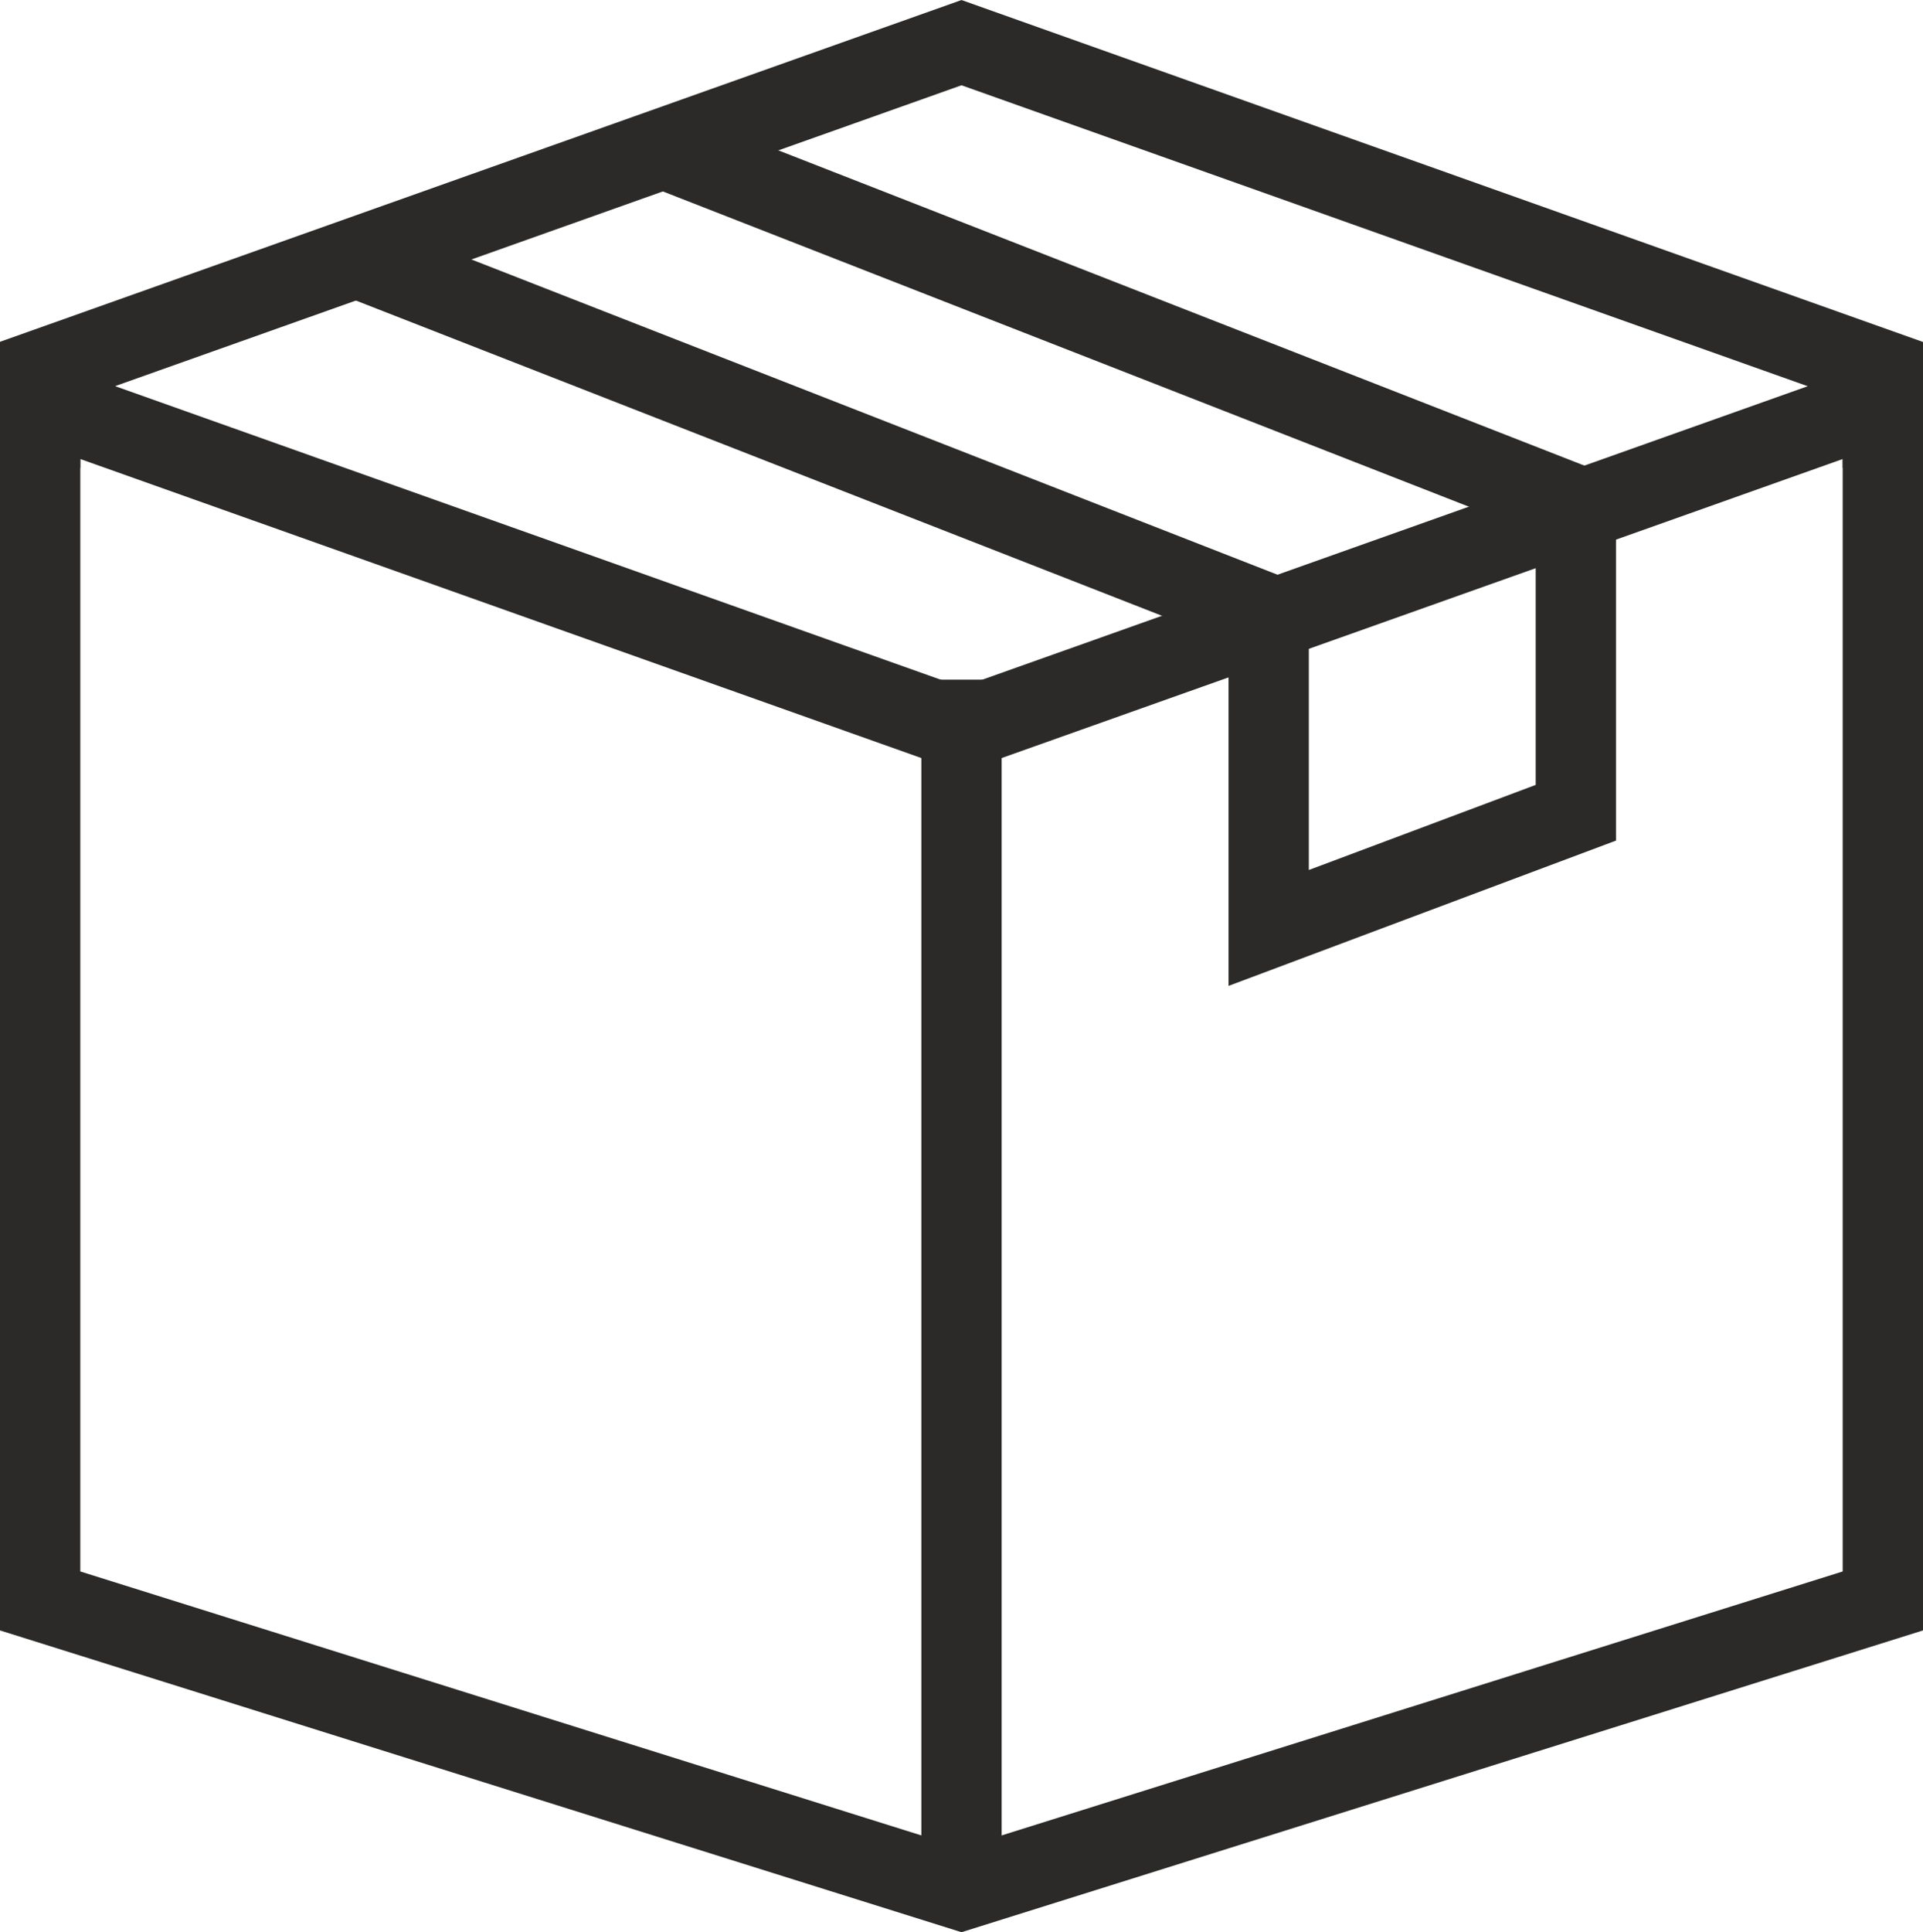 <svg xmlns="http://www.w3.org/2000/svg" width="23.946" height="24.054" viewBox="0 0 23.946 24.054"><defs><style>.a{fill:none;stroke:#2b2a29;stroke-linecap:square;stroke-miterlimit:10;}</style></defs><g transform="translate(0.5 0.531)"><line class="a" y2="13.987" transform="translate(11.473 8.43)"/><path class="a" d="M1830.946,1837.608v14.954l-11.473,3.6-11.473-3.6v-14.954" transform="translate(-1808 -1833.163)"/><line class="a" x1="10.635" y1="4.158" transform="translate(4.498 2.895)"/><line class="a" x1="10.8" y1="4.223" transform="translate(8.127 1.461)"/><path class="a" d="M1830.946,1838.425v-.317l-11.473,4.078L1808,1838.108v.317" transform="translate(-1808 -1833.633)"/><path class="a" d="M1830.946,1767.62v-.318l-11.473-4.079L1808,1767.3v.318" transform="translate(-1808 -1763.223)"/><path class="a" d="M2064,1861.579v3.346l3.825-1.434v-3.824" transform="translate(-2048.702 -1853.904)"/></g></svg>